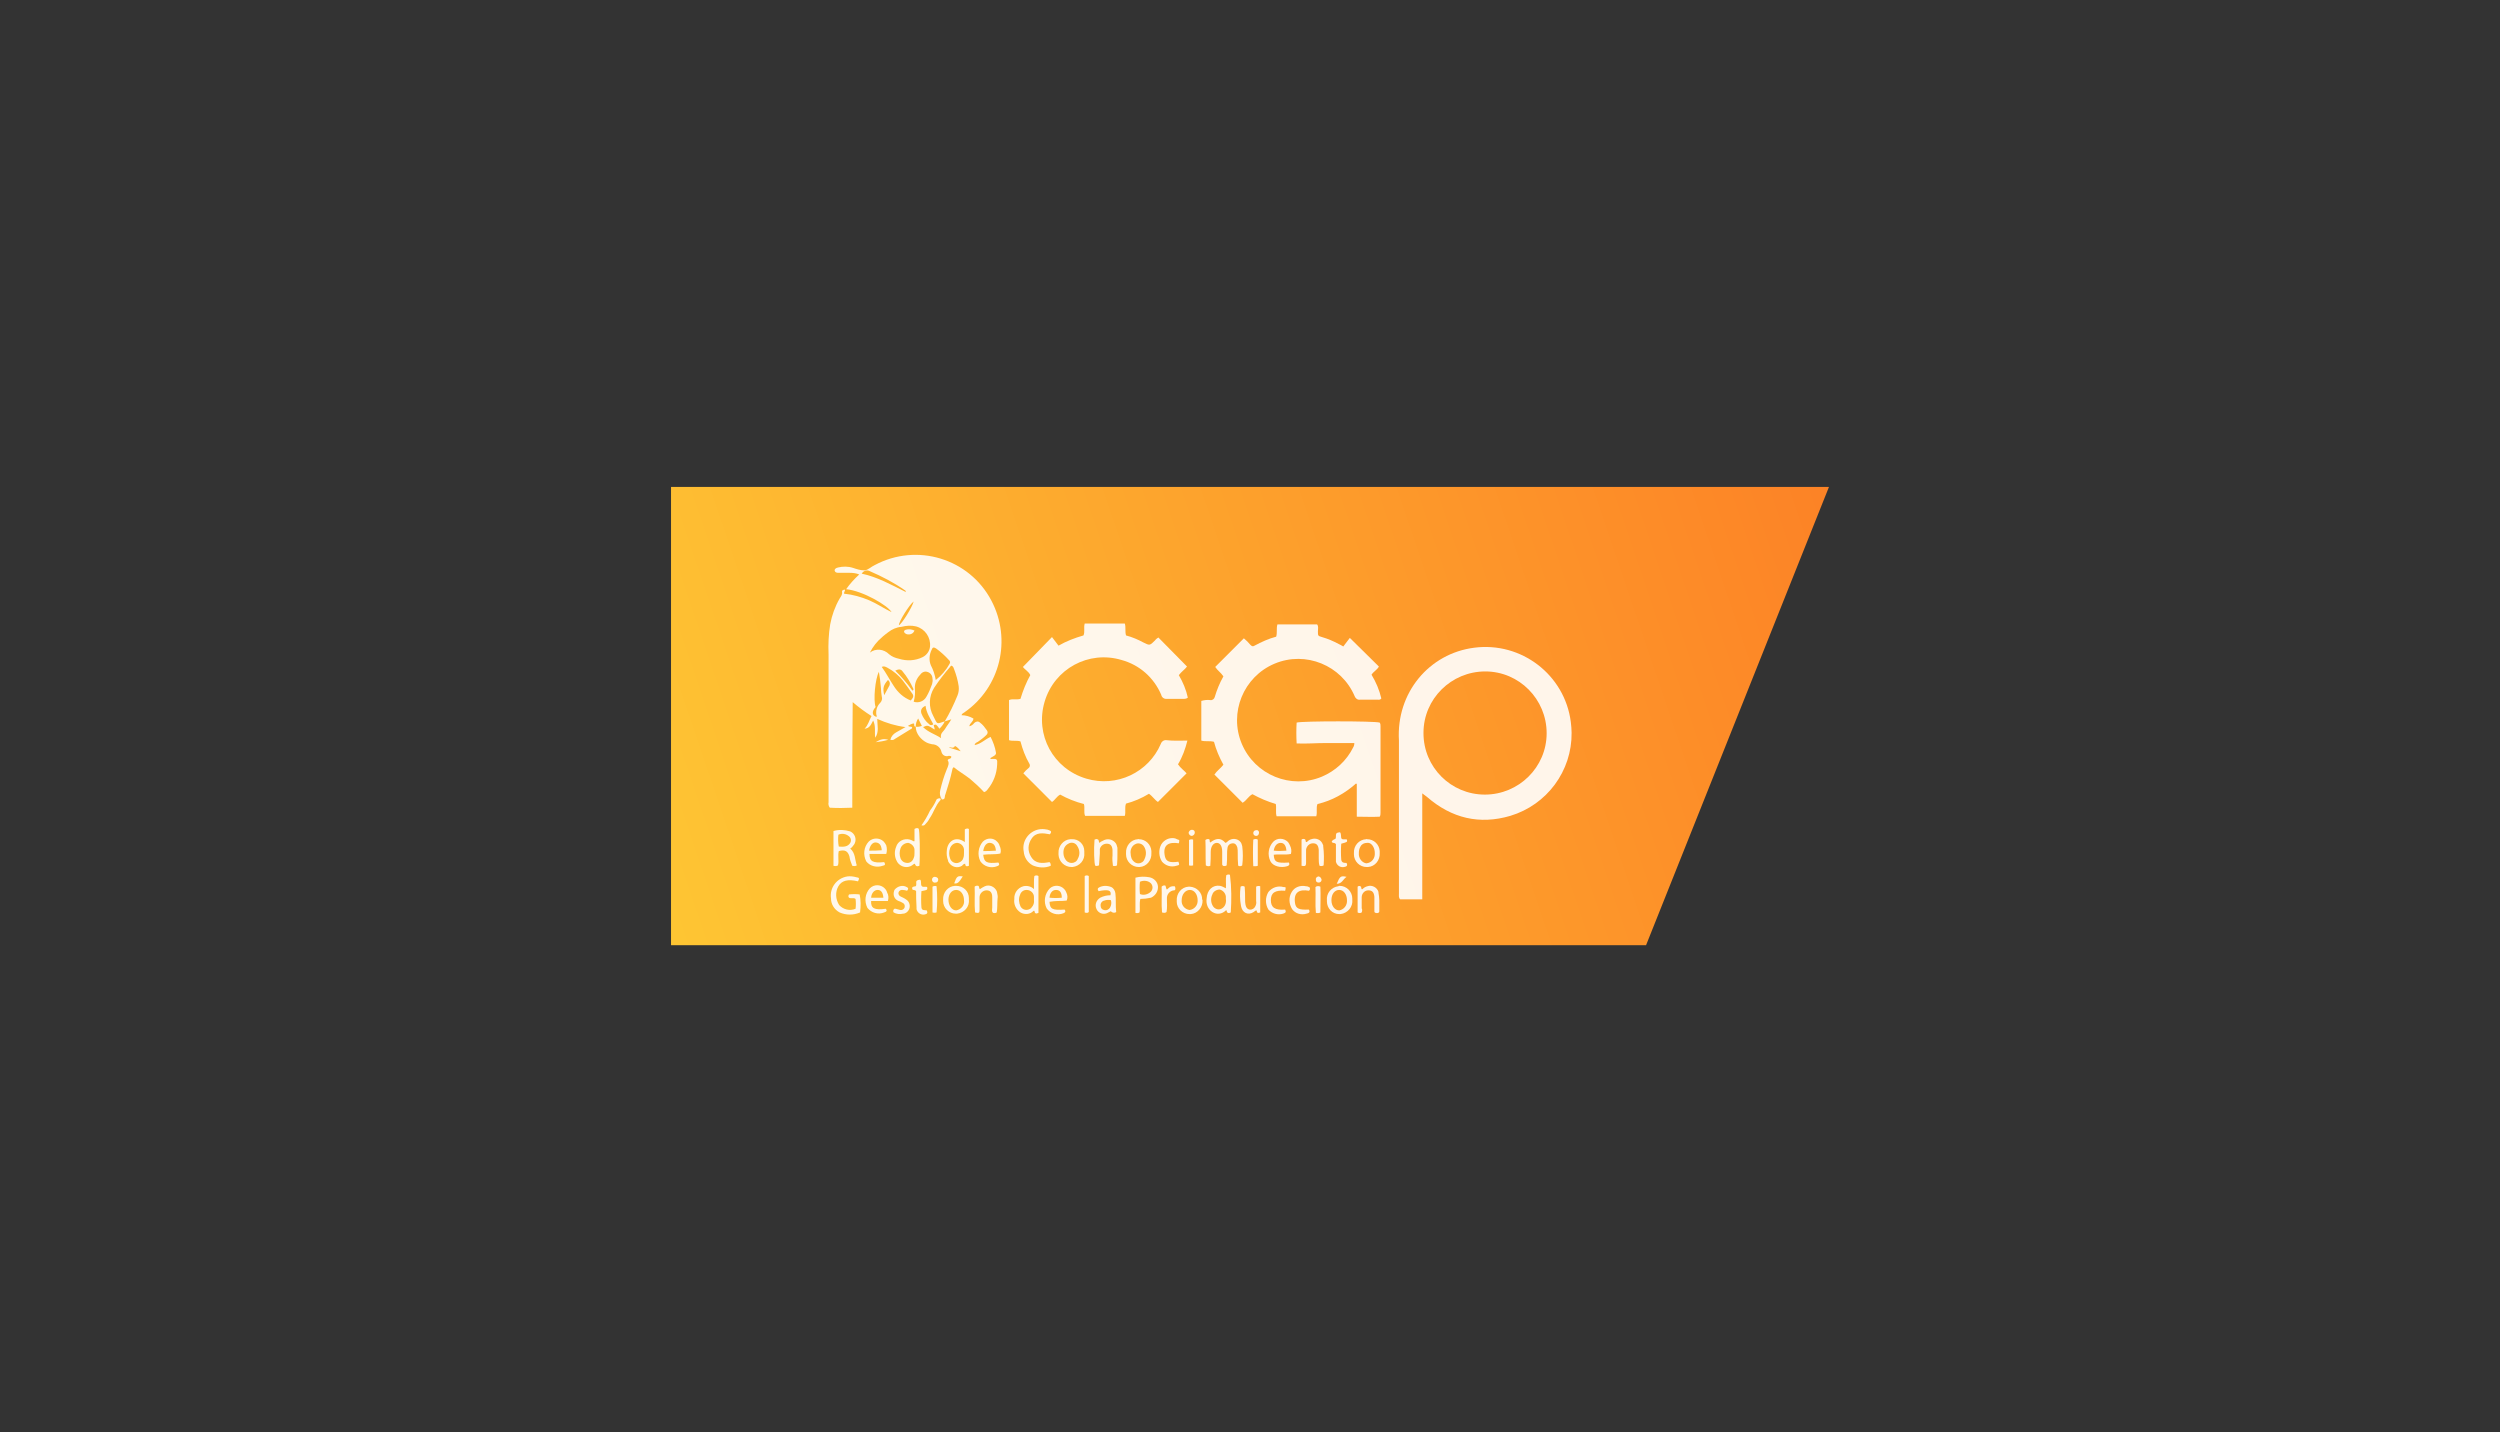 <?xml version="1.0" encoding="utf-8"?>
<!-- Generator: Adobe Illustrator 21.1.0, SVG Export Plug-In . SVG Version: 6.00 Build 0)  -->
<svg version="1.1" id="Capa_1" xmlns="http://www.w3.org/2000/svg" xmlns:xlink="http://www.w3.org/1999/xlink" x="0px" y="0px"
	 viewBox="0 0 611 350" style="enable-background:new 0 0 611 350;" xml:space="preserve">
<rect x="0" y="0" width="611" height="350" fill="#333333" stroke="none"/>
<style type="text/css">
	.st0{fill:url(#SVGID_1_);}
	.st1{opacity:0.9;}
	.st2{fill:#FFFFFF;}
</style>
<linearGradient id="SVGID_1_" gradientUnits="userSpaceOnUse" x1="513.558" y1="96.85" x2="-2.442" y2="271.851">
	<stop  offset="0" style="stop-color:#FC7323"/>
	<stop  offset="1" style="stop-color:#FFEB3B"/>
</linearGradient>
<polygon class="st0" points="402.3,231 164,231 164,119 447,119 "/>
<title>asset-logos-svg</title>
<g class="st1">
	<path class="st2" d="M223.8,177.6c-0.6,0-0.2-0.6-0.5-0.8c-0.5,0.1-0.9,0.3-1.4,0.6c0.4,0.3,0.7,0.1,1,0.3c0.1,0.3-0.1,0.4-0.3,0.5
		c-1.3,0.8-2.6,1.6-3.9,2.4c-0.3,0.3-0.7,0.3-1.1,0.2c0.2-0.8,0.7-1.4,1.4-1.8s1.4-0.8,2.3-1.3c-2.4-0.3-4.7-1-6.9-2
		c0,1.6,0.5,3.2-0.5,4.6c-0.2-1.4,0.2-2.8-0.5-4.2c-0.5,0.9-0.8,1.9-2.1,2c0.9-0.9,1.1-2,1.7-3.1c-1.6-1-3.2-2.2-4.6-3.4
		c-0.1,8.6-0.1,17.2-0.1,25.8c-1.9,0.1-3.7,0.1-5.5,0c-0.3-0.4-0.4-0.9-0.3-1.3c0-12.1,0-24.1,0-36.2c-0.1-2.4,0-4.9,0.4-7.3
		c0.4-2.2,1.2-4.4,2.3-6.3c0.3-0.5,0.7-0.9,0.6-1.6c-0.1-0.4,0.3-0.6,0.7-0.6c0.1,0.4-0.3,0.6-0.2,1c2.1,0.2,4.2,0.8,6.1,1.6
		c1.9,0.8,3.6,2,5.5,2.9c-0.9-1.6-7-5.2-11.1-5.6c0.9-1.3,2-2.5,3.2-3.6c-0.7-0.3-1.5-0.4-2.3-0.4c-0.9,0-1.9,0-2.8,0
		c-0.4,0-0.8-0.1-0.9-0.5s0.3-0.7,0.8-0.8c1.2-0.3,2.5-0.3,3.7,0.1c0.9,0.3,1.8,0.6,2.8,0.6c0.9-0.1,1.6-0.9,2.5-1.3
		c10.3-5.5,23.1-1.6,28.5,8.7c5,9.5,2.2,21.2-6.6,27.3c-0.3,0.2-0.6,0.3-0.7,0.7c1,0,2,0.3,2.9,0.8c0,0.8-0.9,1.1-1,1.9
		c0.5-0.1,0.9-0.4,1.2-0.8c0.4-0.4,1-0.5,1.4-0.1l0,0c0.7,0.5,1.2,1.2,1.7,1.9c0.3,0.4,0.2,0.9-0.2,1.2c-0.6,0.6-1.3,1.1-2,1.6
		c-0.3,0.2-0.7,0.2-0.8,0.8c1.6-0.3,2.5-1.4,3.9-2c0.6,1.2,1.1,2.5,1.3,3.8c0.1,0.3-0.1,0.6-0.4,0.8l-1,0.6c0.1,0.1,0.1,0.2,0.2,0.2
		c1.5-0.1,1.6,0,1.5,1.4c-0.1,2.2-0.9,4.3-2.3,6c-0.2,0.3-0.5,0.6-0.9,0.7c-1.1-1.2-2.3-2.3-3.5-3.3c-1.3-1-2.7-1.8-3.9-2.8
		c-0.4,0.3-0.3,0.5-0.4,0.8c-0.4,1.9-1,3.8-1.6,5.7c-0.1,0.3-0.2,0.5-0.2,0.8c0,0.4-0.2,0.6-0.7,0.6c-0.5-0.7-0.6-1.5-0.4-2.3
		c0.4-1.7,0.9-3.4,1.6-5.1c0.3-0.7,0.7-1.5,0.2-2.2c0.2-0.5,0.9-0.2,0.9-0.9c-0.3-0.2-0.6-0.2-0.9-0.1c-0.7,0.1-1.3-0.3-1.5-1l0,0
		c-0.2-1.1-1.2-1.9-2.3-1.9c-0.4-0.1-0.9-0.2-1.3-0.4C225.1,180.8,223.8,179.3,223.8,177.6c0.5,0.1,1,0,1.5-0.2l-0.9-1.8
		C224,176.2,223.8,176.9,223.8,177.6z M230.9,176.3c-0.3,0.7-0.8,1.3-1.3,1.8c-0.8-1.1-0.8-1.1-1.4-0.9c0,0.4,0.3,0.7,0.2,1.1
		c-1.7-1.1-1.7-1.1-2.8-0.6c1.3,1.3,2.9,1.7,4.4,2.7c-0.3-1.2,0.6-1.6,1-2.3c0.4-0.7,1-1.4,1.5-2.3C232,176,231.5,176.1,230.9,176.3
		c1.2-2,2.2-4.1,3.1-6.3c0.3-0.7,0.4-1.5,0.3-2.3c-0.2-1.4-0.6-2.8-1.1-4.1c-0.1-0.3-0.2-0.7-0.6-0.9c-0.2,0-0.3,0.1-0.4,0.3
		c-1.4,1.6-2.7,3.3-3.9,5.1c-1.3,2.1-1.4,4.7-0.2,6.9C229.2,177.1,228.7,177,230.9,176.3L230.9,176.3z M212.6,159.5
		c1.4-1.1,3.4-0.9,4.7,0.4c0.7,0.6,1.5,0.9,2.4,1.1c1.9,0.6,4,0.5,5.8-0.4c1-0.5,1.7-1.5,1.8-2.6c0.2-2.2-1.2-4.3-3.4-4.9
		c-1.2-0.3-2.4-0.2-3.6,0.1c-1.2,0.1-2.3,0.6-3.2,1.3c-0.5,0.4-1.1,0.8-1.6,1.3C214.3,156.8,213.3,158.1,212.6,159.5L212.6,159.5z
		 M223.3,171.5c1.2,0.4,2.5-0.1,3.1-1.2c0.6-1,1-2,1.4-3.1c0.1-0.4,0.2-0.9,0.1-1.3c0-0.8-0.5-1.5-1.3-1.7c-0.6-0.2-1.3,0.1-1.7,0.7
		c-0.9,0.9-1.4,2.2-1.3,3.4C223.7,169.4,223.6,170.5,223.3,171.5L223.3,171.5z M228.7,166.2c1.4-1.1,2.6-2.5,3.4-4
		c0.2-0.3,0.1-0.7-0.2-0.9c-0.9-1-2-2-3.1-2.8c-0.6-0.4-0.9-0.3-1.1,0.3c-0.6,1.2-0.7,2.6-0.2,3.8
		C228.1,163.7,228.5,165,228.7,166.2L228.7,166.2z M222.6,171.2c0.7-0.8,0.8-1.2,0.2-1.9c-0.7-1-1.4-2-2.1-2.9
		c-1-1.3-2.3-2.4-3.8-3.2c-0.4-0.2-0.8-0.5-1.4-0.2c1.1,1.5,1.9,3.1,2.9,4.6C219.4,169.2,220.8,170.5,222.6,171.2L222.6,171.2z
		 M214.8,164.2c-0.9,1.7-1.4,6.9-0.8,8.6c-1,1.1-0.9,2.1,0.2,2.4c0.1-0.1,0.1-0.3,0-0.4c-0.2-1.1,0.1-2.2,0.9-3
		c0.4-0.4,0.6-1,0.4-1.6c-0.1-0.7-0.2-1.4-0.2-2.1C215.2,166.7,215,165.4,214.8,164.2L214.8,164.2z M221.4,144.7
		c-0.1-0.3-0.1-0.4-0.2-0.4c-2.7-1.9-5.6-3.4-8.6-4.7c-0.7-0.4-1.6-0.1-2,0.6C214.4,141,217.8,142.9,221.4,144.7L221.4,144.7z
		 M228.1,177c-0.8-1.5-1.7-2.8-1.9-4.5c-0.9,0.4-1.3,1-1,1.9c0.4,1,1,1.9,1.9,2.6C227.3,177.3,227.8,177.3,228.1,177z M218.8,163.9
		c1.5,1.5,2.9,3.1,4.2,4.9c0.3-0.2,0.3-0.4,0.2-0.5c-0.7-1.5-1.5-2.9-2.6-4.2C220.2,163.5,219.6,163.5,218.8,163.9L218.8,163.9z
		 M223.3,147c-1,0.7-3.7,5-3.6,5.8C220.4,152.5,222.9,148.5,223.3,147z M216.1,169.9c0.4-0.8,0.9-1.6,1.3-2.4c0.2-0.5,0-1.1-0.4-1.3
		C215.9,167.5,215.7,168.1,216.1,169.9L216.1,169.9z M231.9,182.7l2.9,0.9c-0.4-0.5-0.8-1-1.4-1.3
		C233,183.1,232.4,182.5,231.9,182.7L231.9,182.7z"/>
	<path class="st2" d="M316.9,181.7c-0.1-1.8-0.1-3.5,0-5.1c1.3-0.4,19-0.4,20.3,0c0.2,0.3,0.2,0.6,0.2,0.9v21.1c0,0.3,0,0.7-0.2,1
		c-1.8,0.1-3.6,0-5.6,0v-8l-0.2-0.1c-2.7,2.4-5.9,4.2-9.4,5c-0.4,0.9,0,1.9-0.3,3H312c-0.3-1,0-2-0.2-3c-2-0.6-3.9-1.4-5.7-2.4
		c-1,0.5-1.4,1.5-2.4,2.1l-6.9-6.9c0.6-0.9,1.5-1.5,2.2-2.4c-1-1.8-1.8-3.7-2.3-5.6c-1-0.3-2.1,0-3.1-0.3v-9.7
		c0.7-0.2,1.5-0.3,2.2-0.2c0.5,0.1,1-0.3,1.1-0.8c0.5-1.7,1.2-3.4,2.1-5c-0.6-0.9-1.5-1.5-2-2.3l7-7c0.6,0.5,1.1,1,1.6,1.6
		c0.3,0.3,0.6,0.5,1,0.2c1.7-0.9,3.4-1.7,5.3-2.2c0.3-1,0-2,0.3-3h9.7c0.4,0.5,0.2,1.1,0.2,1.7c0,1.1,0,1.1,1,1.4
		c1.4,0.4,2.8,1,4.1,1.7c0.4,0.2,0.8,0.4,1.1,0.6l1.6-2.1l7.1,7c-0.4,0.8-1.3,1.2-1.8,2c1.1,1.8,1.9,3.7,2.4,5.8
		c-0.3,0.4-0.6,0.3-0.9,0.3c-1.4,0-2.9,0-4.3,0c-0.6,0.1-1.1-0.3-1.3-0.8c-3.2-7.6-12-11.2-19.6-8c-7.6,3.2-11.2,12-8,19.6
		c3.2,7.6,12,11.2,19.6,8c3.3-1.4,6-3.9,7.6-7.1c0.2-0.3,0.3-0.7,0.3-1.1c-2.3,0-4.7,0-7,0C321.7,181.6,319.3,181.8,316.9,181.7z"/>
	<path class="st2" d="M347.6,193.9v25.9h-5.4c-0.4-0.4-0.3-0.9-0.3-1.4v-35.6c0-0.6,0-1.2,0-1.8c-0.7-11.7,7.4-21.3,18.4-22.7
		c11.5-1.5,22.1,6.6,23.6,18.1c0.1,0.9,0.2,1.8,0.2,2.7c0.1,9.3-6,17.6-15,20.3c-7.5,2.2-14.3,0.6-20.3-4.6
		C348.4,194.5,348,194.2,347.6,193.9z M362.9,194.2c8.3,0,15.1-6.7,15.1-15s-6.7-15.1-15-15.1s-15.1,6.7-15.1,15v0.1
		C347.9,187.5,354.6,194.2,362.9,194.2z"/>
	<path class="st2" d="M290.2,181c-0.5,2-1.2,4-2.3,5.8c0.6,0.9,1.5,1.5,2.1,2.2l-7,7c-0.8-0.5-1.3-1.4-2.2-2
		c-1.8,1.1-3.7,1.9-5.6,2.4c-0.4,1,0,2-0.3,3h-9.7c-0.4-0.9,0-1.9-0.3-2.9c-2-0.5-4-1.3-5.8-2.3c-0.9,0.5-1.3,1.4-2,1.8l-7-7
		c0.4-0.5,0.8-0.9,1.3-1.3c0.3-0.2,0.4-0.7,0.2-1c-1-1.7-1.7-3.6-2.2-5.5c-0.9-0.3-1.9,0-2.8-0.3v-9.8c0.9-0.4,1.8,0,2.8-0.3
		c0.6-2,1.4-4,2.4-5.8c-0.4-0.9-1.3-1.3-1.8-2l7.1-7.3l1.6,2.1c1.9-1.1,4-1.9,6.1-2.5c0.4-0.9,0-1.9,0.3-2.9h9.8
		c0.3,0.9,0,1.9,0.3,2.9c1.5,0.4,2.9,1,4.2,1.7c1.6,0.8,1.6,0.8,2.9-0.5c0.2-0.3,0.5-0.5,0.8-0.7l7,7.1c-0.4,0.6-1.3,1.2-2,2.1
		c1,1.7,1.8,3.6,2.2,5.5c-0.2,0.2-0.6,0.3-0.9,0.3c-1.4,0-2.8,0-4.2,0c-0.7,0.1-1.3-0.4-1.4-1c-1.8-4.2-5.3-7.3-9.7-8.5
		c-8-2.4-16.4,2.1-18.8,10.2c-2.4,8.1,2.1,16.4,10.2,18.8c7.4,2.2,15.2-1.5,18.2-8.5c0.2-0.6,0.8-1,1.4-0.9
		C286.7,181.1,288.4,181,290.2,181z"/>
	<path class="st2" d="M295.8,211.6c-0.4,0.2-0.8,0.1-1.1-0.1c-0.1-2.1,0-4.2-0.1-6.2c0.2-0.2,0.6-0.3,0.9-0.2c0.3,0.2,0,0.6,0.3,0.8
		c1.3-1,2.5-1.3,3.7,0.1c0.3-0.1,0.5-0.3,0.7-0.5c0.9-0.7,2.2-0.6,2.9,0.2c0.3,0.3,0.4,0.7,0.5,1.1c0.2,1.6,0.2,3.1,0,4.7
		c-0.1,0.1-0.3,0.2-0.5,0.2s-0.4,0-0.5-0.2c-0.1-1-0.1-2.1-0.1-3.1c0-0.4,0-0.9-0.1-1.3c-0.2-0.6-0.5-1-1.1-1s-1.2,0.4-1.3,1.1
		c-0.1,0.5-0.1,1.1-0.1,1.6c0,0.9,0,1.8-0.1,2.7c-0.3,0.2-0.6,0.2-0.9,0.1c-0.1-0.1-0.2-0.2-0.2-0.4c0-1,0-2.1,0-3.1
		c0-1.3-0.5-2.1-1.3-2.1c-0.8,0-1.5,0.8-1.5,2.2C295.9,209.3,295.9,210.5,295.8,211.6z"/>
	<path class="st2" d="M209.7,215.4c-2.5-0.6-4-0.2-4.8,1.2c-0.8,1.4-0.7,3.2,0.2,4.6c1,1.1,2.6,1.5,4,0.9c0.1-0.8,0.1-1.6,0-2.4
		c-0.5-0.4-1.1,0-1.6-0.3c-0.2-0.2-0.2-0.5,0-0.8c0.9-0.1,1.8-0.1,2.6,0c0.3,1.4,0.3,2.9,0.1,4.4c-1.6,0.7-3.4,0.7-5,0
		c-1.3-0.7-2.1-2-2.1-3.4c-0.4-2.6,1.4-5,4-5.4l0,0c0.7-0.1,1.5,0,2.2,0.2C210,214.5,210.1,214.6,209.7,215.4z"/>
	<path class="st2" d="M207.8,207.4c1.3,1.1,1.1,2.7,1.6,4.1c-0.3,0.2-0.7,0.2-1.1,0.1c-0.3-0.7-0.6-1.5-0.7-2.3
		c-0.4-1.3-1.1-1.7-2.6-1.3c-0.3,1.2,0.1,2.4-0.2,3.5c-0.3,0.2-0.7,0.2-1.1,0.1v-8.5c1.4-0.4,2.8-0.3,4.1,0.1
		c1.1,0.5,1.6,1.8,1.1,2.9c-0.1,0.2-0.2,0.4-0.4,0.6C208.4,206.9,208.1,207.2,207.8,207.4z M205,206.9c1.1,0.1,2.2,0.1,2.8-0.9
		c0.3-0.5,0.2-1.2-0.3-1.6c-0.7-0.6-1.7-0.8-2.6-0.4C204.8,204.9,204.8,205.9,205,206.9L205,206.9z"/>
	<path class="st2" d="M235.8,205.8v-3.1c0.3-0.2,0.7-0.3,1-0.1v9c-0.5,0.2-0.9,0.2-0.9-0.5c-0.4,0-0.6,0.3-0.8,0.5
		c-1.1,0.7-2.5,0.3-3.2-0.8c-0.1-0.1-0.2-0.3-0.2-0.5c-0.3-0.8-0.4-1.6-0.3-2.4C231.5,205.8,233.4,204.1,235.8,205.8z M235.6,208.4
		c0-0.3,0-0.5,0-0.8c-0.1-0.9-0.8-1.5-1.6-1.6c-0.8,0-1.5,0.5-1.8,1.3s-0.3,1.7,0,2.5c0.3,0.9,1.3,1.4,2.2,1c0.5-0.2,0.9-0.6,1-1
		C235.6,209.3,235.6,208.9,235.6,208.4L235.6,208.4z"/>
	<path class="st2" d="M300.8,223c-0.6,0.3-1,0.1-1-0.5h-0.2c-0.9,0.9-2.2,1.1-3.3,0.4c-1.1-0.7-1.6-2-1.4-3.3
		c0.1-2.1,1.5-3.4,3.3-3.1c0.5,0.1,1,0.4,1.4,0.6c0.1-1.1-0.1-2.2,0.1-3.2c0.3-0.2,0.6-0.2,0.9-0.1C301,216.9,301,220,300.8,223z
		 M299.6,219.7c0-0.2,0-0.4,0-0.6c-0.1-0.8-0.7-1.5-1.5-1.7c-0.8,0-1.6,0.5-1.8,1.2c-0.4,0.8-0.4,1.8,0,2.6c0.4,0.9,1.4,1.3,2.2,0.9
		c0.4-0.2,0.7-0.5,0.9-0.9C299.6,220.8,299.7,220.2,299.6,219.7L299.6,219.7z"/>
	<path class="st2" d="M223.5,205.6v-3c0.3-0.2,0.7-0.3,1-0.1c0.3,0.2,0.4,6.7,0.2,9.1c-0.5,0.2-0.9,0.2-1.1-0.5
		c-0.3,0-0.5,0.3-0.7,0.4c-1.2,0.8-2.8,0.4-3.6-0.8c-0.1-0.2-0.2-0.4-0.3-0.6c-0.4-1-0.4-2.1,0-3.1c0.4-1.4,1.9-2.2,3.4-1.8
		c0.3,0.1,0.5,0.2,0.7,0.3C223.1,205.6,223.3,205.6,223.5,205.6z M223.5,208.5c0-0.3,0-0.5,0-0.8c0-0.8-0.7-1.5-1.5-1.7
		c-0.8,0-1.6,0.5-1.9,1.3c-0.3,0.8-0.3,1.7,0,2.5c0.3,0.7,0.9,1.1,1.7,1.1c0.7,0,1.3-0.5,1.5-1.2
		C223.5,209.3,223.5,208.9,223.5,208.5L223.5,208.5z"/>
	<path class="st2" d="M252.7,217.3c0-0.7,0-1.2,0-1.7s0-1,0.1-1.5c0.3-0.2,0.7-0.2,1,0v9c-0.6,0.3-0.9,0.2-1-0.5c-0.1,0-0.2,0-0.2,0
		c-0.8,0.9-2.2,1-3.2,0.4c-1.1-0.7-1.7-2-1.5-3.3c-0.1-1.4,0.8-2.7,2.2-3.1C251,216.4,252,216.6,252.7,217.3z M252.7,220
		c0-0.3,0-0.5,0-0.8c0-0.9-0.8-1.7-1.8-1.7c-0.8,0-1.4,0.5-1.6,1.2c-0.4,0.9-0.3,1.9,0.1,2.8c0.4,0.8,1.4,1.1,2.2,0.7l0,0
		c0.2-0.1,0.4-0.2,0.5-0.4C252.6,221.3,252.8,220.6,252.7,220L252.7,220z"/>
	<path class="st2" d="M278.7,219.7c-0.3,1.2,0,2.2-0.2,3.3c-0.3,0.2-0.7,0.2-1,0.1v-8.6c1.1-0.3,2.3-0.3,3.4-0.1
		c1.1,0.2,2,1.1,2.1,2.2c0.1,1.2-0.6,2.3-1.7,2.8C280.4,219.6,279.5,219.7,278.7,219.7z M278.6,218.5c0.9,0.4,2,0.1,2.7-0.6
		c0.5-0.6,0.5-1.4,0-2c-0.7-0.7-1.8-0.8-2.7-0.4C278.5,216.5,278.5,217.5,278.6,218.5L278.6,218.5z"/>
	<path class="st2" d="M256.6,203.9c-1.7-0.3-3.4-0.6-4.5,1.1c-0.9,1.3-1,3-0.1,4.4c1.1,1.8,2.8,1.6,4.5,1.3c0.3,0.3,0.3,0.5,0.3,0.9
		c-1.4,0.6-3,0.5-4.4-0.1c-1.3-0.7-2.1-2-2.2-3.4c-0.5-2.5,1.2-4.9,3.7-5.4c0.6-0.1,1.2-0.1,1.7,0c0.3,0,0.5,0.1,0.8,0.2
		C257,203.1,257,203.4,256.6,203.9z"/>
	<path class="st2" d="M278.3,205.1c1.7,0,3,1.3,3.1,2.9c0,0.2,0,0.3,0,0.5c0.1,1.7-1.1,3.3-2.9,3.4c-0.1,0-0.2,0-0.2,0
		c-1.7,0-3.1-1.4-3.1-3.1c0-0.1,0-0.2,0-0.3c-0.1-1.8,1.2-3.3,2.9-3.4C278.2,205.1,278.2,205,278.3,205.1z M276.3,208.3
		c0,0.5,0.1,1.1,0.3,1.6c0.3,0.6,0.9,1.1,1.6,1.1c0.7,0,1.3-0.4,1.5-1c0.5-1,0.5-2.2-0.1-3.1c-0.4-0.7-1.4-1-2.1-0.6
		C276.8,206.6,276.3,207.4,276.3,208.3L276.3,208.3z"/>
	<path class="st2" d="M261.9,205.1c1.7-0.1,3.1,1.2,3.1,2.9c0,0.1,0,0.3,0,0.4c0.2,1.8-1.1,3.3-2.9,3.5c-0.1,0-0.1,0-0.2,0
		c-1.7,0-3.1-1.3-3.2-3c0-0.1,0-0.2,0-0.4c-0.1-1.7,1.2-3.3,2.9-3.4C261.7,205.1,261.8,205.1,261.9,205.1z M259.9,208.3
		c0,0.6,0.1,1.1,0.4,1.6c0.3,0.6,0.9,1,1.6,1c0.7,0,1.3-0.4,1.5-1c0.6-1,0.5-2.2-0.1-3.1c-0.4-0.8-1.4-1.1-2.2-0.6l0,0
		C260.3,206.6,259.9,207.4,259.9,208.3L259.9,208.3z"/>
	<path class="st2" d="M293.9,220c0.1,1.7-1.2,3.3-2.9,3.4c-0.1,0-0.2,0-0.3,0c-1.7,0-3.1-1.4-3.1-3c0-0.1,0-0.2,0-0.3
		c-0.1-1.7,1.1-3.3,2.9-3.4c0.1,0,0.2,0,0.3,0c1.7,0.1,3.1,1.5,3,3.2C293.9,219.8,293.9,219.9,293.9,220z M292.7,220
		c0-1.4-0.8-2.5-1.9-2.5c-1.1,0-2,1.1-2,2.5c-0.1,1.2,0.7,2.2,1.9,2.4C291.9,222.3,292.8,221.2,292.7,220z"/>
	<path class="st2" d="M334.1,205.1c1.7,0,3,1.3,3.1,2.9c0,0.2,0,0.3,0,0.5c0.1,1.7-1.1,3.3-2.9,3.4c-0.1,0-0.2,0-0.3,0
		c-1.7,0-3.1-1.4-3.1-3.1c0-0.1,0-0.2,0-0.3c-0.1-1.8,1.2-3.3,3-3.4C333.9,205.1,334,205,334.1,205.1z M336,208.5
		c0-0.5-0.1-1.1-0.4-1.6c-0.3-0.6-0.9-1-1.5-0.9c-0.7,0-1.3,0.3-1.6,0.9c-0.3,0.5-0.4,1-0.4,1.6c-0.1,1.2,0.7,2.3,1.8,2.5
		C335.2,210.9,336.1,209.8,336,208.5L336,208.5z"/>
	<path class="st2" d="M303.2,216.7c0.3-0.2,0.7-0.2,1,0c0.1,1,0.1,2.1,0.1,3.1c0,0.4,0,0.9,0.1,1.3c0.1,0.6,0.4,1.1,1,1.2
		c0.6,0.1,1.2-0.3,1.4-0.8c0.2-0.4,0.3-0.8,0.2-1.3v-3.5c0.3-0.2,0.7-0.2,1-0.1v6.4c-0.5,0.2-0.8,0.2-0.9-0.5
		c-0.3,0-0.5,0.3-0.7,0.4c-1.4,0.9-2.8,0.2-3.1-1.5C303,219.8,303,218.3,303.2,216.7z"/>
	<path class="st2" d="M233.7,216.5c1.7,0,3.1,1.3,3.1,3c0,0.1,0,0.2,0,0.3c0.2,1.8-1.1,3.3-2.9,3.5c-0.1,0-0.2,0-0.3,0
		c-1.7,0-3.1-1.4-3.1-3.1c0-0.1,0-0.2,0-0.3c-0.1-1.8,1.2-3.3,2.9-3.4C233.6,216.5,233.7,216.5,233.7,216.5z M235.6,220
		c0-1.4-0.8-2.5-1.9-2.5s-1.9,1-1.9,2.4c0,1.4,0.8,2.6,1.9,2.6C234.9,222.3,235.8,221.2,235.6,220L235.6,220z"/>
	<path class="st2" d="M327.4,216.5c1.7,0,3.1,1.4,3.1,3.1c0,0.1,0,0.2,0,0.3c0.2,1.7-1.1,3.3-2.9,3.5c-0.1,0-0.2,0-0.3,0
		c-1.7,0-3-1.4-3-3.1c0-0.1,0-0.1,0-0.2c-0.2-1.8,1.1-3.3,2.8-3.5C327.2,216.5,327.3,216.5,327.4,216.5z M329.2,220
		c0-1.4-0.8-2.5-1.9-2.5c-1.1,0-1.9,1-1.9,2.5s0.9,2.5,1.9,2.5C328.5,222.3,329.3,221.2,329.2,220z"/>
	<path class="st2" d="M268.5,217.8c-0.3-0.4-0.3-0.7,0.1-0.9c0.9-0.5,2-0.5,3-0.1c0.6,0.3,0.9,0.9,1,1.5c0.2,1.5,0,3.1,0.2,4.6
		c-0.4,0.3-1,0.2-1.3-0.2l0,0c-0.3,0.2-0.7,0.3-1,0.5c-1,0.4-2.1-0.1-2.5-1c-0.5-1-0.1-2.2,0.9-2.8c0.8-0.4,1.6-0.6,2.5-0.6
		C271.7,217.6,270.9,217.3,268.5,217.8z M271.5,220c-0.5-0.1-1.1-0.1-1.6,0.1c-0.6,0.1-1,0.7-0.9,1.3c0,0.5,0.3,0.9,0.8,1
		c0.6,0.2,1.2-0.1,1.5-0.6C271.6,221.3,271.7,220.6,271.5,220L271.5,220z"/>
	<path class="st2" d="M318.1,205.2c0.2-0.2,0.5-0.2,0.8-0.1c0.3,0.2,0.1,0.5,0.3,0.7c0.1,0,0.2,0,0.3-0.1c0.3-0.3,0.6-0.5,1-0.6
		c1.1-0.4,2.4,0.1,2.8,1.3c0.1,0.1,0.1,0.3,0.1,0.5c0.2,1.5,0.2,3.1,0.1,4.6c-0.3,0.2-0.7,0.2-1,0.1c-0.2-0.6-0.2-1.2-0.2-1.8
		c0-0.7,0-1.3,0-2.1c-0.1-1.1-0.5-1.6-1.4-1.6c-0.9,0-1.6,0.7-1.7,1.6v0.1c0,1,0,2,0,3c0,0.2,0,0.5-0.1,0.7c-0.3,0.3-0.6,0.1-1,0.1
		V205.2z"/>
	<path class="st2" d="M243.6,223c-0.3,0.2-0.6,0.2-0.9,0.1c-0.4-0.4-0.2-0.8-0.2-1.3c0-0.8,0-1.6,0-2.5c0-1.2-0.5-1.7-1.4-1.7
		c-0.9,0-1.7,0.8-1.7,1.7v0.1c0,0.9,0,1.8,0,2.8c0,0.3,0,0.6-0.1,0.8c-0.3,0.2-0.6,0.1-1,0c-0.2-2.1,0-4.2-0.1-6.3
		c0.2-0.2,0.6-0.3,0.9-0.2c0.3,0.2,0.1,0.6,0.4,0.8c0.4-0.3,0.8-0.5,1.2-0.7c1.1-0.5,2.4,0.1,2.9,1.2c0,0.1,0.1,0.2,0.1,0.4
		c0.1,0.5,0.2,0.9,0.1,1.4C243.7,220.8,243.8,221.9,243.6,223z"/>
	<path class="st2" d="M332.8,223c-0.3,0.2-0.7,0.2-1,0v-6.3c0.2-0.2,0.5-0.2,0.7-0.1c0.3,0.2,0.1,0.5,0.3,0.7c0.1,0.1,0.2,0,0.3-0.1
		c0.3-0.3,0.7-0.5,1.1-0.6c1.1-0.4,2.4,0.3,2.7,1.4c0,0.1,0,0.1,0,0.2c0.1,0.6,0.2,1.2,0.2,1.8c0,0.9,0,1.8,0,2.7
		c0,0.1,0,0.2-0.1,0.3c-0.2,0.2-0.6,0.2-0.8,0.1c-0.2,0-0.3-0.2-0.3-0.3c0-0.8,0-1.6,0-2.5c0-0.4,0-0.8,0-1.1
		c-0.1-1.1-0.5-1.6-1.5-1.6c-0.9,0-1.6,0.8-1.6,1.7c0,0.9,0,1.8,0,2.7C333,222.3,332.9,222.7,332.8,223z"/>
	<path class="st2" d="M268.6,211.5c-0.3,0.1-0.6,0.2-0.9,0.1c-0.3-0.3-0.4-4.2-0.2-6.4l0.3-0.1c0.2-0.1,0.4,0,0.6,0.1
		c0.2,0.2,0.1,0.5,0.3,0.8c0.2-0.2,0.5-0.4,0.8-0.5c1.1-0.7,2.5-0.4,3.2,0.6c0.2,0.3,0.3,0.7,0.4,1.1c0,0.4,0,0.9,0,1.3
		c0,1,0,2-0.1,3c-0.3,0.2-0.7,0.2-1,0.1c-0.1-0.8-0.2-1.7-0.1-2.5c0-0.5,0-1,0-1.4c-0.1-1-0.5-1.5-1.4-1.5c-0.8,0-1.5,0.5-1.7,1.3
		c0,0.4,0,0.8,0,1.1L268.6,211.5z"/>
	<path class="st2" d="M217,220.2h-4.1c-0.1,1.8,0.8,2.3,3.6,1.9c0.3,0.4,0.3,0.7-0.4,0.9c-1.5,0.6-3.1,0.1-4.1-1.1
		c-0.8-1.6-0.6-3.5,0.6-4.8c1-1,2.6-1,3.6,0c0.3,0.3,0.5,0.6,0.6,1C217.2,218.8,217.2,219.5,217,220.2z M215.9,219.4
		c-0.1-1.3-0.6-1.9-1.4-1.9s-1.5,0.7-1.6,1.9C213.8,219.4,214.9,219.4,215.9,219.4L215.9,219.4z"/>
	<path class="st2" d="M216.6,208.7h-4.1c0,1.8,0.8,2.3,3.6,2c0.3,0.5,0.3,0.8-0.4,0.9c-1.4,0.5-3.1,0.1-4-1.1
		c-0.8-1.6-0.6-3.5,0.6-4.8c1-1,2.6-1,3.6-0.1c0.3,0.3,0.5,0.6,0.7,1C216.8,207.3,216.8,208.1,216.6,208.7z M212.4,207.9
		c1,0,2,0,3.1-0.1c-0.1-1.3-0.6-1.8-1.4-1.9C213.3,205.8,212.6,206.6,212.4,207.9L212.4,207.9z"/>
	<path class="st2" d="M311.3,208.9c0.1,1.8,0.7,2.1,3.7,1.9c0.2,0.4,0.2,0.7-0.4,0.9c-1.6,0.5-3.5,0-4.1-1.2
		c-0.8-1.6-0.5-3.5,0.7-4.8c1-1,2.6-0.9,3.6,0.1c0.2,0.3,0.4,0.6,0.5,0.9c0.3,0.6,0.4,1.3,0.2,2C314.1,209,312.7,208.7,311.3,208.9z
		 M311.3,207.9c1,0.1,2,0.1,3.1,0c-0.1-1.3-0.6-1.9-1.4-1.9S311.5,206.6,311.3,207.9L311.3,207.9z"/>
	<path class="st2" d="M240.3,208.9c0.2,1.9,0.9,2.2,3.7,1.9c0.3,0.4,0.3,0.7-0.3,0.9c-1.5,0.6-3.2,0.1-4.1-1.2
		c-0.8-1.6-0.5-3.5,0.6-4.8c1-1,2.6-1,3.5,0c0.3,0.3,0.5,0.6,0.6,1c0.3,0.6,0.4,1.3,0.2,1.9C243.1,208.9,241.7,208.7,240.3,208.9z
		 M240.3,208c1,0,2,0,3.1-0.1c-0.1-1.3-0.6-1.8-1.4-1.9S240.5,206.6,240.3,208L240.3,208z"/>
	<path class="st2" d="M256.5,220.4c0.1,1.8,0.7,2.1,3.7,1.9c0.3,0.4,0.2,0.7-0.3,0.9c-1.5,0.6-3.2,0.1-4.1-1.2
		c-0.8-1.6-0.5-3.6,0.8-4.9c1-0.9,2.6-0.8,3.5,0.2c0.2,0.2,0.4,0.5,0.5,0.8c0.3,0.6,0.4,1.3,0.1,2c-0.7,0.1-1.4,0.1-2.1,0.1
		C257.9,220.2,257.2,220.3,256.5,220.4z M259.5,219.4c0-1.3-0.5-1.9-1.4-1.9s-1.5,0.7-1.6,1.9C257.5,219.5,258.5,219.5,259.5,219.4
		L259.5,219.4z"/>
	<path class="st2" d="M326.5,206.3c-0.3-0.4-0.6-0.2-0.9-0.4c-0.3-0.2,0-0.6,0.8-0.9c0.2-0.4,0-0.9,0.2-1.3c0.3-0.3,0.6-0.2,0.9-0.3
		c0.4,0.5,0.1,1.1,0.4,1.6c0.4,0.3,0.9,0,1.3,0.2c0.1,0.6,0.1,0.6-1.4,1c-0.1,1.3-0.1,2.6,0,3.9c0.1,0.8,0.7,0.8,1.3,0.8
		c0.3,0.6,0.1,0.9-0.6,1c-0.9,0.2-1.8-0.4-2-1.3c0-0.2,0-0.3,0-0.5C326.5,208.8,326.5,207.5,326.5,206.3z"/>
	<path class="st2" d="M223.9,217.8c-0.3-0.4-0.7-0.2-0.9-0.4c-0.3-0.8,0.4-0.7,0.8-0.8c0.3-0.4,0-0.9,0.2-1.3
		c0.2-0.2,0.6-0.3,0.9-0.3c0.4,0.4,0,1.1,0.4,1.6c0.4,0.3,0.9,0,1.3,0.2c0.1,0.7,0.1,0.7-1.4,1c-0.1,1.3-0.1,2.7,0,4
		c0.1,0.8,0.8,0.6,1.3,0.7c0.3,0.6,0.1,0.9-0.5,1c-0.9,0.2-1.8-0.4-2-1.3c0-0.2,0-0.3,0-0.5C223.9,220.3,223.9,219,223.9,217.8z"/>
	<path class="st2" d="M288.2,205.3c0,0.1,0,0.3,0,0.4c0,0.2-0.1,0.3-0.1,0.4c-2.5-0.4-4,0.4-3.4,3.2c0.3,1.3,1.2,1.6,3.3,1.3
		c0.3,0.8,0.3,0.8-0.5,1c-1.3,0.4-2.6,0-3.5-1c-0.8-1.2-0.9-2.9-0.2-4.2c0.7-1.2,2.1-1.8,3.4-1.5
		C287.6,205.1,287.9,205.2,288.2,205.3z"/>
	<path class="st2" d="M314.1,217.7c-2.5-0.2-3.5,0.5-3.5,2.3s1,2.5,3.5,2.3c0.3,0.6,0.1,0.8-0.5,1c-1.3,0.4-2.7,0-3.6-1
		c-0.8-1.3-0.8-3,0-4.3c0.9-1.1,2.3-1.6,3.7-1.2C314.3,216.8,314.3,216.8,314.1,217.7z"/>
	<path class="st2" d="M319.9,222.3c0.4,0.7-0.1,0.9-0.6,1c-1.3,0.4-2.7,0-3.5-1.1c-0.8-1.3-0.9-2.9-0.1-4.2c0.7-1.2,2.1-1.7,3.5-1.4
		c0.3,0,0.6,0.1,0.9,0.3c0.1,0.3,0.1,0.6-0.2,0.8c-2.3-0.4-3.8,0.3-3.4,3C316.7,222.1,317.5,222.4,319.9,222.3z"/>
	<path class="st2" d="M221.7,217.7c-0.4-0.1-0.7-0.2-1.1-0.2c-0.4-0.1-0.9,0.2-1,0.6c-0.1,0.4,0.1,0.8,0.5,1
		c0.4,0.2,0.9,0.4,1.3,0.7c0.9,0.5,1.2,1.7,0.7,2.6c-0.3,0.5-0.8,0.9-1.4,0.9c-0.8,0.2-1.6,0.1-2.3-0.3c-0.2-0.3-0.1-0.7,0.2-0.9
		c0.1,0,0.2,0,0.3,0c0.4,0.1,0.7,0.2,1.1,0.3c0.5,0.1,1-0.2,1.1-0.7c0.1-0.5-0.1-0.9-0.6-1.1c-0.3-0.2-0.6-0.3-0.9-0.4
		c-1-0.4-1.4-1.4-1.1-2.4c0-0.1,0.1-0.2,0.1-0.3c0.7-0.9,2-1.3,3-0.7C222.1,217,222,217.3,221.7,217.7z"/>
	<path class="st2" d="M265.1,214.1c0.3-0.2,0.7-0.2,1,0v8.8c-0.1,0.1-0.3,0.2-0.4,0.2c-0.2,0-0.4,0-0.6-0.1V214.1z"/>
	<path class="st2" d="M285.2,217.4c0.9-0.8,0.9-0.8,1.9-0.8c0.2,0.3,0.2,0.6,0.1,0.9c-0.1,0.1-0.2,0.1-0.3,0.1c-1,0.1-1.8,1-1.7,2.1
		v0.1c0,1,0.1,2.1-0.1,3.1c-0.4,0.3-0.7,0.2-1.1,0.1c-0.2-2.1,0-4.2-0.1-6.3c0.3-0.3,0.5-0.3,0.8-0.3
		C285,216.4,284.9,217.2,285.2,217.4z"/>
	<path class="st2" d="M306.3,205.2c0.4-0.2,0.8-0.2,1.1,0v6.4c-0.1,0-0.3,0.1-0.4,0.1c-0.2,0-0.3,0-0.7,0
		C306.2,209.5,306.2,207.3,306.3,205.2z"/>
	<path class="st2" d="M291.6,211.5c-0.3,0.1-0.7,0.1-1,0v-6.2c0.3-0.2,0.7-0.2,1-0.1V211.5z"/>
	<path class="st2" d="M322.7,223c-0.3,0.2-0.7,0.2-1.1,0.1c-0.2-2.1,0-4.2-0.1-6.3c0.3-0.3,0.8-0.3,1.2-0.1
		C322.8,218.8,322.7,220.9,322.7,223z"/>
	<path class="st2" d="M227.9,216.7c0.3-0.2,0.7-0.2,1-0.1c0.2,2.1,0.2,4.3,0,6.4c-0.3,0.1-0.7,0.1-1,0
		C227.9,221,227.9,218.8,227.9,216.7z"/>
	<path class="st2" d="M225.2,201.7c0.8-1.1,1.5-2.3,2.1-3.6c0.6-0.8,1.1-1.6,1.5-2.5c0.1-0.4,0.6-0.5,0.9-0.5
		c0.3,0.1,0.2,0.4,0.1,0.5c-1.2,1.3-1.6,3-2.6,4.4c-0.3,0.6-0.7,1.1-1.2,1.6C225.8,201.8,225.5,201.8,225.2,201.7z"/>
	<path class="st2" d="M326.7,216c0.8-1.9,1-2,2.4-1.7C328.2,214.9,328,216,326.7,216z"/>
	<path class="st2" d="M235.3,214.2c-1,1.6-1.3,1.8-2.1,1.7C233.8,214.2,234,214,235.3,214.2z"/>
	<path class="st2" d="M229.3,214.9c0,0.5-0.2,0.8-0.7,0.8c-0.4,0.1-0.7-0.2-0.8-0.5v-0.1c-0.1-0.4,0.2-0.7,0.5-0.8l0,0
		c0.1,0,0.1,0,0.2,0C228.9,214.3,229.3,214.6,229.3,214.9L229.3,214.9z"/>
	<path class="st2" d="M307.7,203.5c0,0.5-0.3,0.8-0.7,0.8s-0.7-0.3-0.7-0.7s0.3-0.7,0.7-0.7l0,0C307.3,202.8,307.7,203,307.7,203.5
		C307.7,203.4,307.7,203.4,307.7,203.5z"/>
	<path class="st2" d="M323,215c0,0.4-0.3,0.7-0.7,0.7l0,0c-0.4,0-0.7-0.2-0.7-0.6V215c-0.1-0.4,0.2-0.7,0.6-0.8h0.1
		C322.7,214.3,322.9,214.6,323,215z"/>
	<path class="st2" d="M291.3,202.8c0.4,0,0.7,0.2,0.7,0.6v0.1c0,0.4-0.3,0.7-0.7,0.8c-0.4,0-0.7-0.3-0.8-0.7v-0.1
		C290.6,203.1,290.9,202.8,291.3,202.8z"/>
	<path class="st2" d="M214,181.4c1.3-0.8,2-0.9,3.1-0.6C216.1,181.1,215,181.3,214,181.4z"/>
	<path class="st2" d="M223.5,154.1c-0.3,0.8-1.1,1.1-1.9,0.9c-0.2-0.1-0.4-0.2-0.5-0.3c-0.3-0.4-0.1-0.7,0.3-0.8
		C222.1,153.7,222.8,153.8,223.5,154.1z"/>
</g>
</svg>
